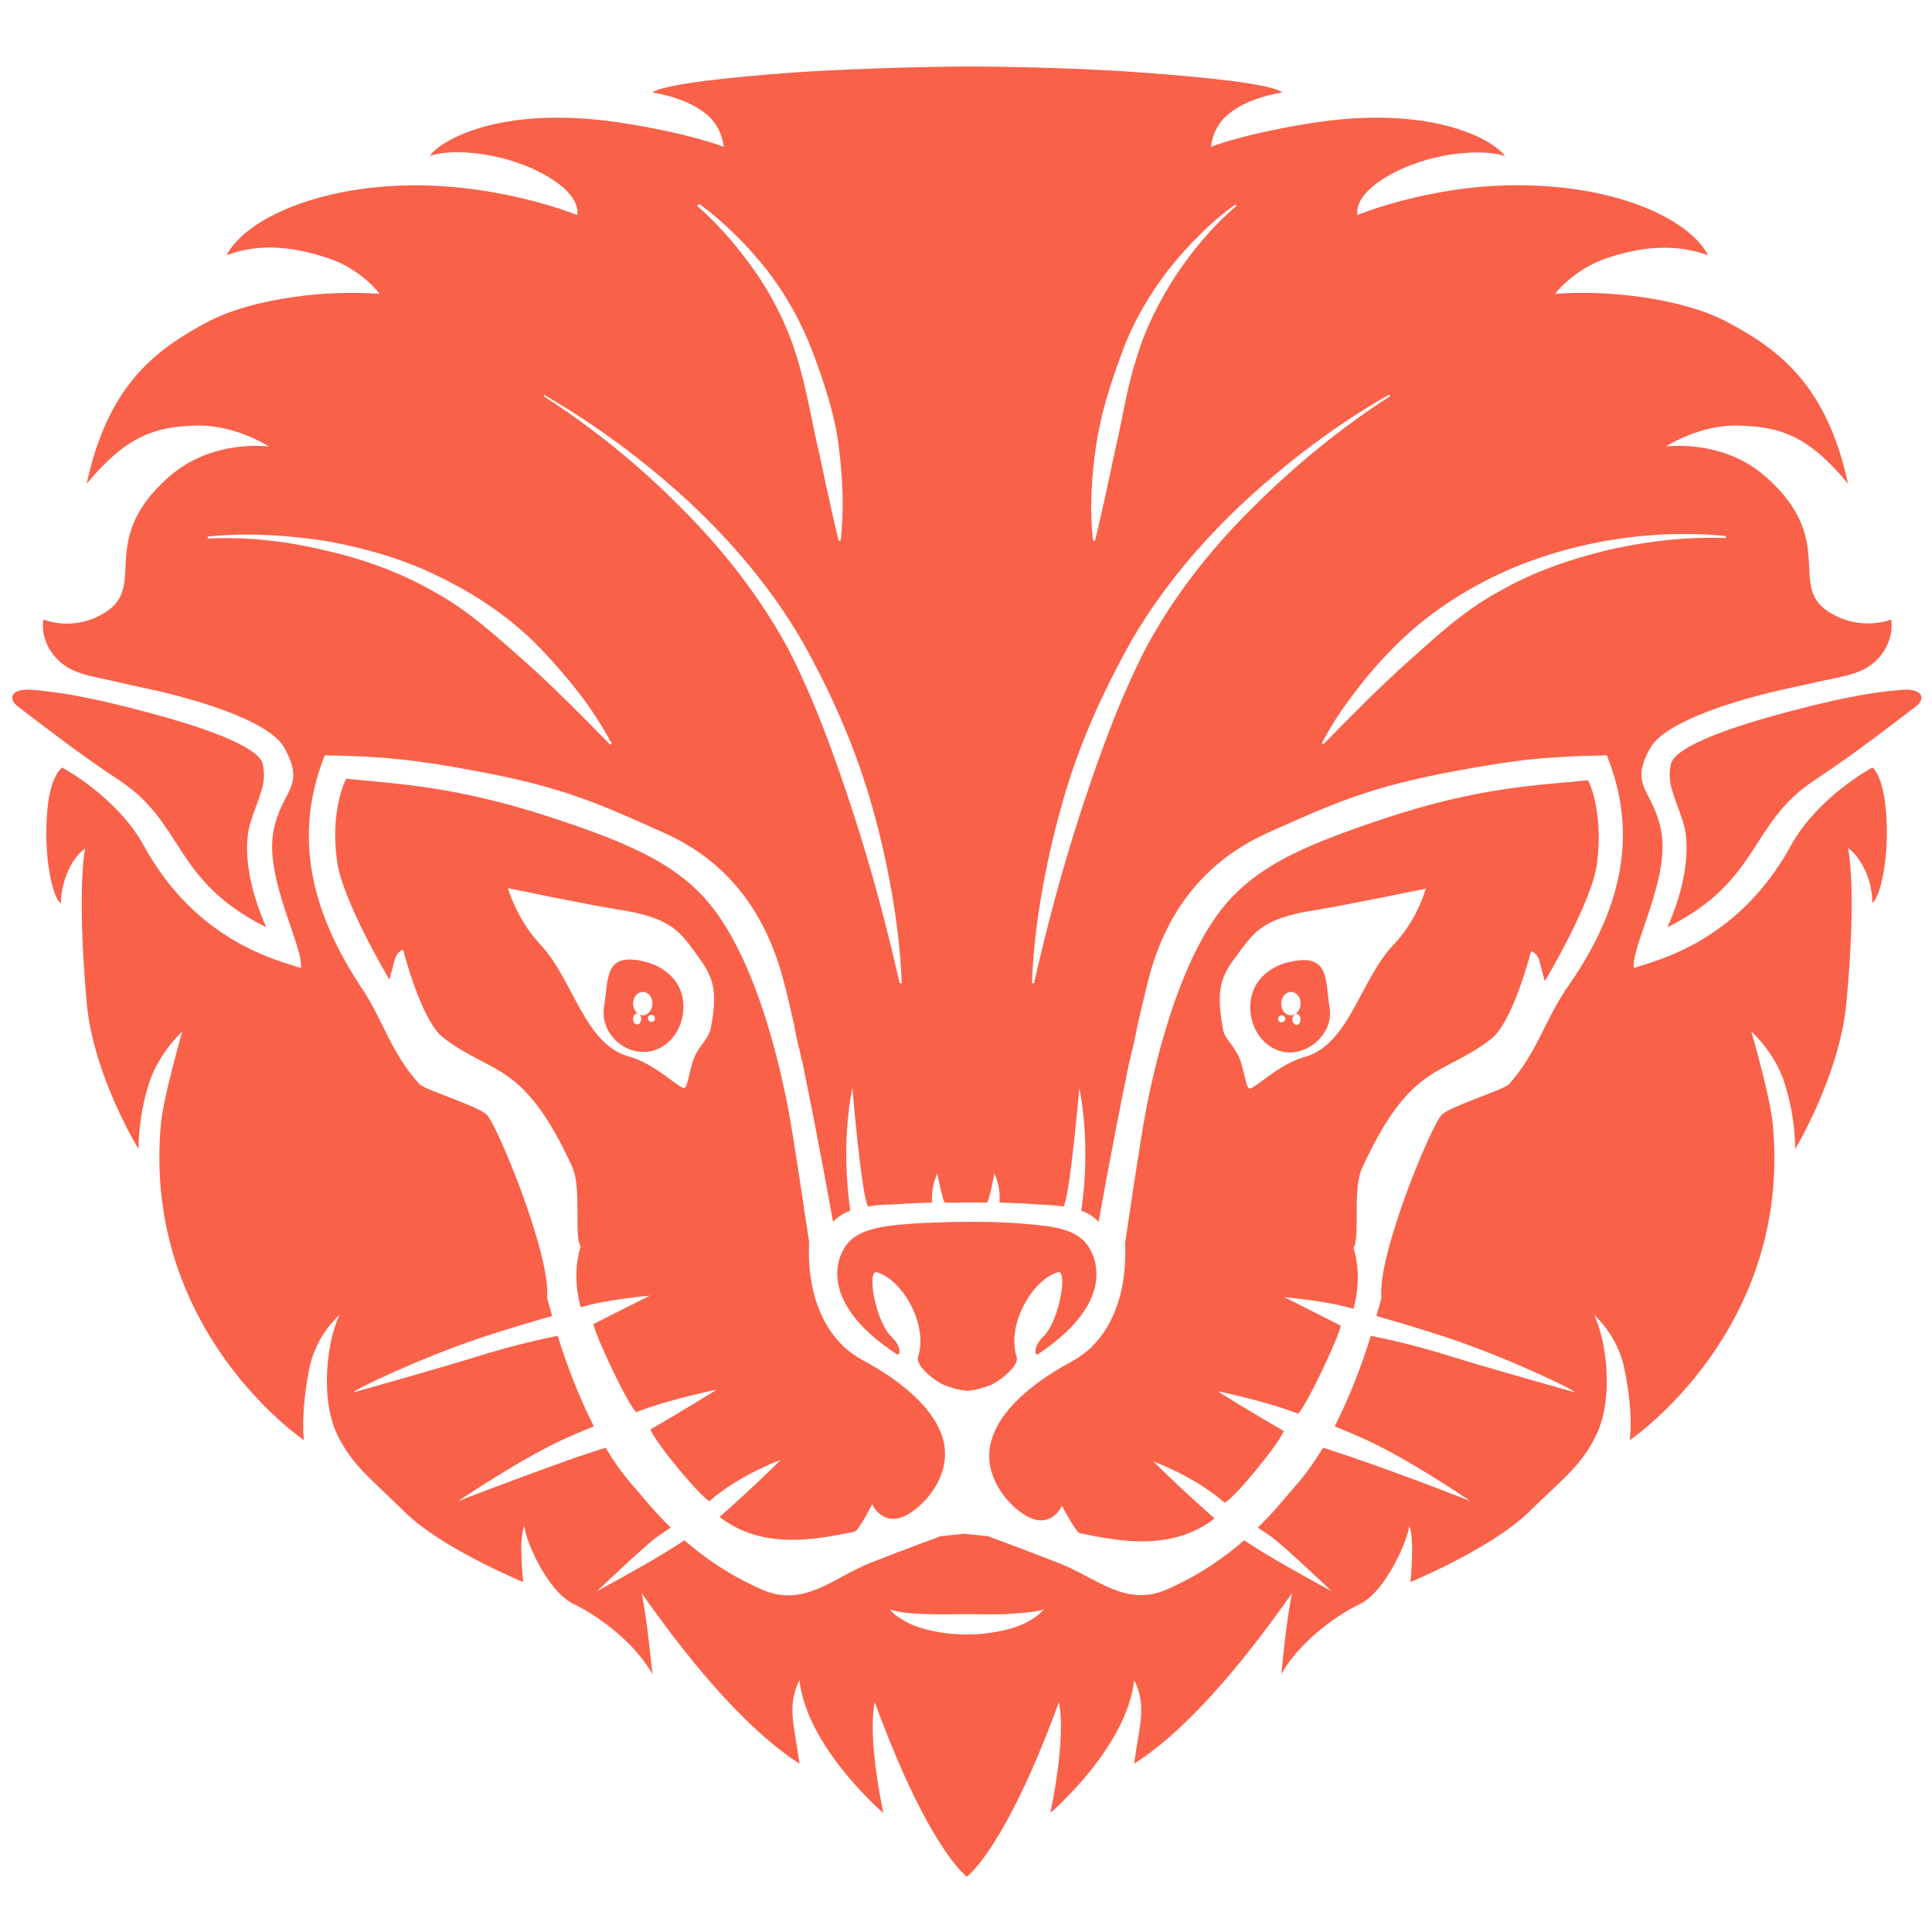 <?xml version="1.0" encoding="UTF-8" standalone="no"?>
<!-- Created with Inkscape (http://www.inkscape.org/) -->

<svg
   width="120"
   height="120"
   viewBox="0 0 120 120"
   version="1.1"
   id="svg1"
   xml:space="preserve"
   xmlns="http://www.w3.org/2000/svg"
   xmlns:svg="http://www.w3.org/2000/svg"><defs
     id="defs1" /><g
     id="layer1"><g
       id="g1"
       transform="matrix(0.316,0,0,0.316,-20.844,-20.519)"><g
         id="BG" /><g
         id="Layer_3">	<path
   class="st0"
   d="m 393.7,247.2 c 3.4,-7.6 4.7,-15.5 3.1,-20.6 -1.6,-5.1 -3.3,-7.6 -2.4,-11.5 0.9,-3.9 14.8,-8 20.6,-9.6 9.5,-2.6 17.8,-4.5 25.2,-5 3.5,-0.2 4.5,1.7 2.2,3.4 -3.6,2.7 -11.3,8.8 -19.8,14.4 -12.9,8.5 -10.5,19.7 -28.9,28.9 z m -13.8,-12.8 c -0.9,7.8 -10.3,23.4 -10.3,23.4 0,0 -0.7,-2.6 -1.1,-4.1 -0.4,-1.5 -1.6,-1.8 -1.6,-1.8 0,0 -3.5,13.9 -7.9,17.3 -9.6,7.4 -15.7,4.4 -25.3,25.3 -2,4.4 -0.3,13.6 -1.7,15.7 0.7,2.3 1.5,6.4 0,12 -4.7,-1.5 -13.6,-2.3 -13.6,-2.3 0,0 6.8,3.4 11.1,5.6 -0.4,2.3 -6.8,15.9 -8.4,17.3 -7.1,-2.7 -15.8,-4.4 -15.8,-4.4 0,0 6.2,3.9 13,7.8 -1,2.6 -9.5,13 -11.6,14.1 -6,-5.2 -14,-8.1 -14,-8.1 0,0 4.3,4.4 12,11.2 -8.4,6.5 -18.7,4.5 -26.5,2.9 -0.8,-0.2 -3.5,-5.4 -3.5,-5.4 0,0 -2.3,5.3 -7.8,1.5 -3.5,-2.4 -6.7,-7 -6.5,-11.7 0.2,-5 4.1,-11.6 16.3,-18.2 7.4,-4 10.9,-12.9 10.4,-23.2 0.5,-3.1 2.8,-19.3 4.2,-26.6 1.8,-9.2 6,-26.9 13.9,-37.9 6.6,-9.1 16.1,-13.4 32.9,-19 18.7,-6.2 30.1,-6.5 40,-7.5 -0.1,-0.3 3.1,5.7 1.8,16.1 z m -40,16.2 c 4.7,-4.9 6.3,-11 6.3,-11 0,0 -15.4,3.2 -21.6,4.2 -11,1.7 -12.2,4.5 -16.1,9.7 -3,4 -3.3,7 -2.2,13.5 0.3,2 1.7,2.9 2.9,5.1 1.3,2.4 1.6,6.9 2.4,6.8 1.2,-0.1 5.7,-4.8 10.8,-6.2 8.8,-2.5 10.9,-15.2 17.5,-22.1 z m -20.4,21.2 c -4.3,0 -7.8,-4 -7.8,-8.9 0,-4.9 3.6,-8 7.8,-8.9 7.8,-1.8 6.9,3.4 7.8,8.9 0.8,4.8 -3.5,8.9 -7.8,8.9 z m -0.9,-6.6 c 0,-0.4 -0.3,-0.7 -0.7,-0.7 -0.4,0 -0.7,0.3 -0.7,0.7 0,0.4 0.3,0.7 0.7,0.7 0.4,-0.1 0.7,-0.4 0.7,-0.7 z m 3,0.1 c 0,-0.6 -0.4,-1.1 -0.8,-1.1 -0.4,0 -0.8,0.5 -0.8,1.1 0,0.6 0.4,1.1 0.8,1.1 0.4,0 0.8,-0.5 0.8,-1.1 z m 0,-3.1 c 0,-1.3 -0.8,-2.3 -1.9,-2.3 -1,0 -1.9,1 -1.9,2.3 0,1.3 0.8,2.3 1.9,2.3 1,0 1.9,-1 1.9,-2.3 z m -203.3,-15 c -3.4,-7.6 -4.7,-15.5 -3.1,-20.6 1.6,-5.1 3.3,-7.6 2.4,-11.5 -0.9,-3.9 -14.8,-8 -20.6,-9.6 -9.5,-2.6 -17.8,-4.5 -25.2,-5 -3.5,-0.2 -4.5,1.7 -2.2,3.4 3.6,2.7 11.3,8.8 19.8,14.4 12.9,8.5 10.5,19.7 28.9,28.9 z M 134,218 c 9.8,1 21.3,1.4 40,7.5 16.8,5.5 26.4,9.9 32.9,19 7.9,11 12.1,28.7 13.9,37.9 1.4,7.4 3.7,23.6 4.2,26.6 -0.5,10.3 3,19.2 10.4,23.2 12.2,6.6 16.2,13.2 16.3,18.2 0.2,4.7 -3,9.3 -6.5,11.7 -5.5,3.8 -7.8,-1.5 -7.8,-1.5 0,0 -2.7,5.3 -3.5,5.4 -7.8,1.6 -18.1,3.6 -26.5,-2.9 7.7,-6.8 12,-11.2 12,-11.2 0,0 -8.1,2.9 -14,8.1 -2,-1.1 -10.6,-11.5 -11.6,-14.1 6.8,-3.9 13,-7.8 13,-7.8 0,0 -8.7,1.7 -15.8,4.4 -1.6,-1.4 -8,-15 -8.4,-17.3 4.3,-2.2 11.1,-5.6 11.1,-5.6 0,0 -8.9,0.8 -13.6,2.3 -1.5,-5.6 -0.7,-9.7 0,-12 -1.4,-2 0.3,-11.3 -1.7,-15.7 -9.6,-20.9 -15.7,-17.9 -25.3,-25.3 -4.4,-3.4 -7.9,-17.3 -7.9,-17.3 0,0 -1.1,0.3 -1.6,1.8 -0.4,1.5 -1.1,4.1 -1.1,4.1 0,0 -9.3,-15.6 -10.3,-23.4 C 130.8,224 134,218 134,218 Z m 55.6,54.6 c 5.1,1.4 9.6,6.1 10.8,6.2 0.8,0.1 1.1,-4.4 2.4,-6.8 1.2,-2.1 2.5,-3.1 2.9,-5.1 1.2,-6.5 0.8,-9.4 -2.2,-13.5 -3.8,-5.2 -5.1,-8 -16.1,-9.7 -6.3,-1 -21.6,-4.2 -21.6,-4.2 0,0 1.7,6.1 6.3,11 6.6,7 8.7,19.7 17.5,22.1 z m -4.9,-9.8 c 0.9,-5.6 0,-10.7 7.8,-8.9 4.2,1 7.8,4 7.8,8.9 0,4.9 -3.5,8.9 -7.8,8.9 -4.3,0.1 -8.6,-4 -7.8,-8.9 z m 9.3,3 c 0.4,0 0.7,-0.3 0.7,-0.7 0,-0.4 -0.3,-0.7 -0.7,-0.7 -0.4,0 -0.7,0.3 -0.7,0.7 0.1,0.4 0.4,0.7 0.7,0.7 z m -2.8,0.5 c 0.4,0 0.8,-0.5 0.8,-1.1 0,-0.6 -0.4,-1.1 -0.8,-1.1 -0.4,0 -0.8,0.5 -0.8,1.1 0,0.7 0.4,1.1 0.8,1.1 z m 1.1,-1.8 c 1,0 1.9,-1 1.9,-2.3 0,-1.3 -0.8,-2.3 -1.9,-2.3 -1,0 -1.9,1 -1.9,2.3 0,1.3 0.9,2.3 1.9,2.3 z m 87.7,45.6 c -2.1,-3.4 -6.3,-4.1 -12.5,-4.6 -5.6,-0.5 -11.5,-0.4 -11.5,-0.4 0,0 -5.9,0 -11.5,0.4 -6.2,0.5 -10.4,1.3 -12.5,4.6 -2.4,3.8 -3.5,12 10.2,21 0.7,0.5 1.1,-1.4 -1,-3.4 -3.2,-3.1 -4.9,-13.2 -2.9,-12.7 4.9,1.4 10.2,10.1 8.1,16.7 -0.5,1.7 3.4,4.8 5.2,5.5 2.8,1.1 4.5,1.1 4.5,1.1 0,0 1.7,0 4.5,-1.1 1.8,-0.7 5.7,-3.8 5.2,-5.5 -2.1,-6.5 3.2,-15.3 8.1,-16.7 2,-0.6 0.3,9.6 -2.9,12.7 -2.1,2 -1.6,3.9 -1,3.4 13.5,-9 12.4,-17.1 10,-21 z m 156.6,-86.4 c 0.9,8.9 -0.9,17.4 -2.6,18.7 -0.1,-3 -0.8,-5.3 -1.8,-7.1 -1.3,-2.6 -3,-3.7 -3,-3.7 0,0 1.8,7.6 -0.3,30.3 -1.3,14.4 -10.1,28.9 -10.1,28.9 0,0 0.2,-5.9 -2.1,-13.1 -2,-6.1 -6.5,-10 -6.5,-10 0,0 3.7,12.7 4.2,18.1 3.9,40.7 -28.1,62.2 -28.1,62.2 0,0 0.8,-4.9 -1,-13.8 -1.3,-6.8 -6,-10.8 -6,-10.8 2.4,4.9 3.9,16.2 0.5,23.4 -2.9,6.2 -6.8,8.9 -13.3,15.3 -7.2,7.1 -23.3,13.8 -23.3,13.8 0,0 0.9,-9.2 -0.3,-11 0.1,1.8 -4.3,12.7 -9.6,15.3 -4.9,2.3 -12.1,7.7 -15.5,13.8 0.6,-5.9 1.2,-11.2 2.1,-15.9 -7.3,10.4 -19.1,25.9 -31,33.5 0.9,-7.2 2.6,-11.3 0,-16.4 -1.5,13.3 -16.5,26.1 -16.5,26.1 0,0 3.2,-14.4 1.7,-21.8 -10.6,29 -18.1,34.3 -18.1,34.3 0,0 -7.5,-5.3 -18.1,-34.3 -1.5,7.3 1.7,21.8 1.7,21.8 0,0 -15,-12.8 -16.5,-26.1 -2.6,5.1 -0.9,9.2 0,16.4 -11.9,-7.7 -23.7,-23.1 -31,-33.5 0.9,4.7 1.5,10 2.1,15.9 -3.4,-6.1 -10.5,-11.4 -15.5,-13.8 -5.4,-2.6 -9.8,-13.4 -9.6,-15.3 -1.3,1.8 -0.3,11 -0.3,11 0,0 -16.2,-6.7 -23.3,-13.8 -6.5,-6.4 -10.4,-9.2 -13.3,-15.3 -3.4,-7.2 -1.9,-18.5 0.5,-23.4 0,0 -4.7,3.9 -6,10.8 -1.7,8.9 -1,13.8 -1,13.8 0,0 -31.9,-21.5 -28.1,-62.2 0.5,-5.4 4.2,-18.1 4.2,-18.1 0,0 -4.5,4 -6.5,10 -2.3,7.2 -2.1,13.1 -2.1,13.1 0,0 -8.9,-14.4 -10.2,-28.8 -2,-22.8 -0.3,-30.3 -0.3,-30.3 0,0 -1.7,1.1 -3,3.7 -0.9,1.8 -1.7,4.1 -1.8,7.1 -1.7,-1.2 -3.5,-9.8 -2.6,-18.7 0.7,-6.7 2.9,-8 2.9,-8 0,0 10.7,5.7 16,15.3 10.4,19 26.4,22.6 30.9,24.1 0.6,-4.1 -7.1,-17.4 -5.4,-26.8 1.5,-8.2 6.5,-8.6 2.2,-16.4 -2.6,-4.7 -13.4,-8.4 -23.4,-10.9 -2.5,-0.6 -7.4,-1.6 -8.9,-2 -6.1,-1.4 -10,-1.6 -13.1,-5.4 -2.8,-3.5 -2,-7 -2,-7 0,0 6,2.6 12.3,-1.5 8.1,-5.2 -1.7,-14 12.2,-26.4 8.6,-7.7 19.8,-6.1 19.8,-6.1 0,0 -6.8,-4.5 -14.8,-4.1 -7.4,0.3 -13,1.8 -21,11.4 4.2,-19.5 13.7,-26.4 23.6,-31.7 9.2,-4.9 24,-6.4 34,-5.6 0,0 -3.7,-5 -10.4,-7.1 -9.1,-3 -15.1,-2.2 -19.7,-0.5 3.4,-6.5 15.7,-12.6 32.4,-13.6 19.8,-1.2 36.5,5.7 36.5,5.7 0,0 1.1,-3.4 -5.5,-7.4 -8.3,-5 -19.1,-5.8 -23.5,-4.2 2.9,-3.8 15.3,-10 37.9,-6.5 13.9,2.2 19.9,4.7 19.9,4.7 0,0 -0.2,-3.9 -3.5,-6.5 -3.1,-2.5 -7.1,-3.6 -10.5,-4.2 2.2,-1.6 15.1,-3 27.6,-3.9 15.8,-1.1 34.3,-1.2 34.3,-1.2 0,0 18.5,0 34.3,1.2 12.5,0.9 25.4,2.2 27.6,3.9 -3.4,0.6 -7.4,1.7 -10.5,4.2 -3.3,2.6 -3.5,6.5 -3.5,6.5 0,0 6,-2.5 19.9,-4.7 22.5,-3.5 34.9,2.7 37.9,6.5 -4.5,-1.5 -15.2,-0.8 -23.5,4.2 -6.6,4 -5.5,7.4 -5.5,7.4 0,0 16.6,-7 36.5,-5.7 16.8,1 29,7.1 32.4,13.6 -4.6,-1.6 -10.6,-2.5 -19.7,0.5 -6.7,2.2 -10.4,7.1 -10.4,7.1 10,-0.8 24.8,0.7 34,5.6 9.9,5.3 19.4,12.2 23.6,31.7 -7.9,-9.6 -13.5,-11.1 -21,-11.4 -8,-0.4 -14.8,4.1 -14.8,4.1 0,0 11.3,-1.6 19.8,6.1 13.9,12.4 4.1,21.2 12.2,26.4 6.3,4 12.3,1.5 12.3,1.5 0,0 0.7,3.5 -2,7 -3,3.8 -6.9,4 -13.1,5.4 -1.6,0.4 -6.5,1.4 -8.9,2 -10,2.5 -20.8,6.3 -23.4,10.9 -4.3,7.7 0.7,8.1 2.2,16.4 1.7,9.4 -6,22.7 -5.4,26.8 4.5,-1.5 20.5,-5.1 30.9,-24.1 5.3,-9.6 16,-15.3 16,-15.3 0,0 1.9,1.2 2.6,7.9 z M 280.8,171.2 h 0.4 c 1.5,-6.1 2.7,-12 4,-18 1.4,-5.9 2.2,-11.9 4.1,-17.7 1.7,-5.8 4.4,-11.2 7.7,-16.3 3.4,-5.1 7.3,-9.8 12,-13.8 l -0.2,-0.3 c -5,3.6 -9.4,8.1 -13.3,13 -3.8,5 -7,10.5 -9.1,16.4 -2.2,5.9 -4.1,11.9 -5,18.1 -0.9,6.1 -1.3,12.3 -0.6,18.6 z m -12,87 h 0.4 c 2.6,-11.4 5.6,-22.7 9.2,-33.7 3.6,-11 7.5,-21.9 12.8,-32.2 5.4,-10.1 12.7,-19.4 20.9,-27.5 8.2,-8.2 17.3,-15.7 27.1,-22 l -0.2,-0.3 c -10.2,5.8 -19.6,12.9 -28.3,20.9 -8.6,8 -16.3,17.1 -22.3,27.4 -5.8,10.3 -10.7,21.2 -13.8,32.6 -1.6,5.7 -2.9,11.4 -3.9,17.2 -1,5.8 -1.7,11.7 -1.9,17.6 z M 203,105.4 c 4.6,4 8.6,8.8 12,13.8 3.4,5.1 6,10.5 7.7,16.3 1.8,5.8 2.7,11.8 4.1,17.7 1.3,5.9 2.5,11.9 4,18 h 0.4 c 0.7,-6.2 0.4,-12.5 -0.4,-18.7 -0.8,-6.2 -2.8,-12.2 -5,-18.1 -2.2,-5.9 -5.3,-11.5 -9.1,-16.4 -3.9,-4.9 -8.3,-9.3 -13.3,-13 z m -30.2,37.4 c 9.8,6.3 18.9,13.7 27.1,22 8.2,8.2 15.4,17.4 20.9,27.5 5.3,10.3 9.2,21.2 12.8,32.2 3.6,11 6.6,22.3 9.2,33.7 h 0.4 c -0.2,-5.9 -0.9,-11.7 -1.9,-17.5 -1,-5.8 -2.3,-11.6 -3.9,-17.2 -3.2,-11.4 -8,-22.3 -13.8,-32.6 -6,-10.3 -13.7,-19.4 -22.3,-27.4 -8.7,-8 -18.1,-15 -28.3,-20.9 z m -43,30.3 c 7.5,1.7 14.8,4.3 21.4,8.1 6.7,3.6 12.3,8.8 18.1,13.9 5.7,5.1 11.1,10.6 16.6,16.2 l 0.3,-0.2 c -1.9,-3.5 -4,-6.8 -6.4,-9.9 -2.4,-3.1 -5,-6.1 -7.7,-8.9 -5.5,-5.7 -12.2,-10.3 -19.4,-13.8 -7.1,-3.6 -14.8,-5.8 -22.5,-7.2 -7.8,-1.2 -15.6,-1.7 -23.4,-0.9 v 0.4 c 7.7,-0.4 15.5,0.5 23,2.3 z m 141.3,208.2 c -2.6,0.7 -5.1,0.7 -7.6,0.9 -2.5,0.1 -5,0 -7.5,0 0,0 0,0 0,0 0,0 0,0 0,0 -2.5,0 -5,0.1 -7.5,0 -2.5,-0.1 -5,-0.1 -7.6,-0.9 0.8,1.1 2.1,1.8 3.3,2.5 1.2,0.6 2.5,1.1 3.8,1.4 2.6,0.7 5.3,1 8,1 0,0 0,0 0,0 0,0 0,0 0,0 2.7,0 5.3,-0.3 8,-1 1.3,-0.3 2.6,-0.8 3.8,-1.4 1.2,-0.7 2.4,-1.4 3.3,-2.5 z M 381.8,213.4 c -11.3,0.2 -17.5,0.8 -29.3,3 -17.4,3.2 -24.3,6.4 -37.3,12.2 -12.2,5.5 -20.2,15.3 -23.7,29.6 -0.6,2.5 -1.3,5.4 -2,8.4 0,0.1 0,0.1 0,0.2 -0.1,0.6 -0.3,1.3 -0.4,1.9 0,0.2 -0.1,0.3 -0.1,0.5 -0.1,0.6 -0.3,1.2 -0.4,1.8 0,0.1 0,0.2 -0.1,0.3 -0.2,0.7 -0.3,1.5 -0.5,2.2 0,0.1 0,0.2 -0.1,0.3 -0.1,0.7 -0.3,1.3 -0.4,2 -3,14.6 -5.6,29.3 -5.6,29.3 0,0 -1.3,-1.5 -3.4,-2.2 2,-13.7 -0.4,-24.1 -0.4,-24.1 0,0 -1.8,21.2 -3.1,23.3 -2.4,-0.4 -3.7,-0.3 -6,-0.5 -2.6,-0.2 -4.3,-0.2 -6.6,-0.3 0.3,-3.3 -1,-5.7 -1,-5.7 0,0 -1,5.7 -1.5,5.7 -2,0 -4.1,0 -4.1,0 v 0 c 0,0 -2.1,0.1 -4.1,0 -0.4,0 -1.5,-5.7 -1.5,-5.7 0,0 -1.3,2.5 -1,5.7 -2.3,0.1 -4,0.1 -6.6,0.3 -2.3,0.2 -3.6,0 -6,0.5 -1.3,-2 -3.1,-23.3 -3.1,-23.3 0,0 -2.4,10.4 -0.4,24.1 -2.1,0.7 -3.4,2.2 -3.4,2.2 0,0 -2.6,-14.7 -5.6,-29.3 -0.1,-0.7 -0.3,-1.4 -0.4,-2 0,-0.1 0,-0.2 -0.1,-0.3 -0.2,-0.7 -0.3,-1.5 -0.5,-2.2 0,-0.1 0,-0.2 -0.1,-0.3 -0.1,-0.6 -0.3,-1.2 -0.4,-1.8 0,-0.2 -0.1,-0.3 -0.1,-0.5 -0.1,-0.7 -0.3,-1.3 -0.4,-1.9 0,-0.1 0,-0.1 0,-0.2 -0.7,-3 -1.3,-5.9 -2,-8.4 -3.6,-14.3 -11.5,-24.2 -23.7,-29.6 -12.9,-5.8 -19.9,-9 -37.3,-12.2 -11.8,-2.2 -18,-2.8 -29.3,-3 -6.2,15.6 -2.9,30.5 7.3,45.8 4.3,6.5 5.7,12.7 11.3,18.8 1.1,1.2 11.2,4.2 13.2,6 2,1.8 12.7,27.7 11.9,36 0.3,1.1 0.6,2.3 1,3.6 -2.8,0.8 -8.3,2.4 -13.8,4.2 -13.1,4.4 -25.9,10.7 -25.2,10.8 0,0 15.4,-4.3 24.5,-7.1 7,-2.2 12.6,-3.4 15.6,-4 1.7,5.6 4.1,11.9 7.1,17.8 -1.3,0.5 -2.9,1.2 -5,2.1 -8.9,3.9 -21.7,12.6 -21.7,12.6 0,0 10.5,-4.1 22.9,-8.5 2.4,-0.8 4.4,-1.5 6.1,-2 1.5,2.5 3.1,4.8 4.9,6.9 1.8,2 4.3,5.3 7.9,8.8 -1,0.7 -2.1,1.4 -2.8,1.9 -2.9,2.2 -11.7,10.6 -11.7,10.6 0,0 9,-4.9 12.4,-7 1.7,-1 3.4,-2.1 4.8,-3 3.9,3.4 8.9,6.9 15.3,9.7 8.2,3.6 14,-2.4 21.3,-5.3 7.7,-3 13.7,-5.2 13.7,-5.2 l 4.7,-0.5 4.7,0.5 c 0,0 6,2.2 13.7,5.2 7.4,2.8 13.2,8.8 21.3,5.3 6.4,-2.8 11.4,-6.3 15.3,-9.7 1.4,0.9 3.1,2 4.8,3 3.4,2.1 12.4,7 12.4,7 0,0 -8.8,-8.4 -11.7,-10.6 -0.7,-0.5 -1.7,-1.2 -2.8,-1.9 3.6,-3.5 6.1,-6.8 7.9,-8.8 1.8,-2.1 3.4,-4.4 4.9,-6.9 1.7,0.5 3.7,1.2 6.1,2 12.4,4.3 22.9,8.5 22.9,8.5 0,0 -12.7,-8.7 -21.7,-12.6 -2.1,-0.9 -3.7,-1.6 -5,-2.1 3,-5.9 5.4,-12.2 7.1,-17.8 3,0.6 8.7,1.8 15.6,4 9.1,2.8 24.5,7.1 24.5,7.1 0.6,-0.1 -12.1,-6.4 -25.2,-10.8 -5.5,-1.8 -11,-3.4 -13.8,-4.2 0.4,-1.3 0.7,-2.5 1,-3.6 -0.9,-8.3 9.9,-34.2 11.9,-36 2,-1.8 12.1,-4.8 13.2,-6 5.5,-6.2 6.9,-12.3 11.3,-18.8 10.8,-15.3 14.2,-30.2 7.9,-45.8 z m 23.4,-42.7 v -0.4 c -7.8,-0.8 -15.7,-0.4 -23.4,0.9 -7.7,1.4 -15.4,3.7 -22.5,7.2 -7.1,3.5 -13.8,8.1 -19.4,13.8 -2.8,2.8 -5.4,5.8 -7.7,8.9 -2.4,3.1 -4.6,6.4 -6.4,9.9 l 0.3,0.2 c 5.5,-5.6 10.9,-11.1 16.6,-16.2 5.7,-5.1 11.3,-10.3 18.1,-13.9 6.6,-3.8 13.9,-6.3 21.4,-8.1 7.5,-1.7 15.3,-2.6 23,-2.3 z"
   id="path1" /></g></g></g><style
     type="text/css"
     id="style1">	.st0{fill:#FA6149;}</style></svg>
